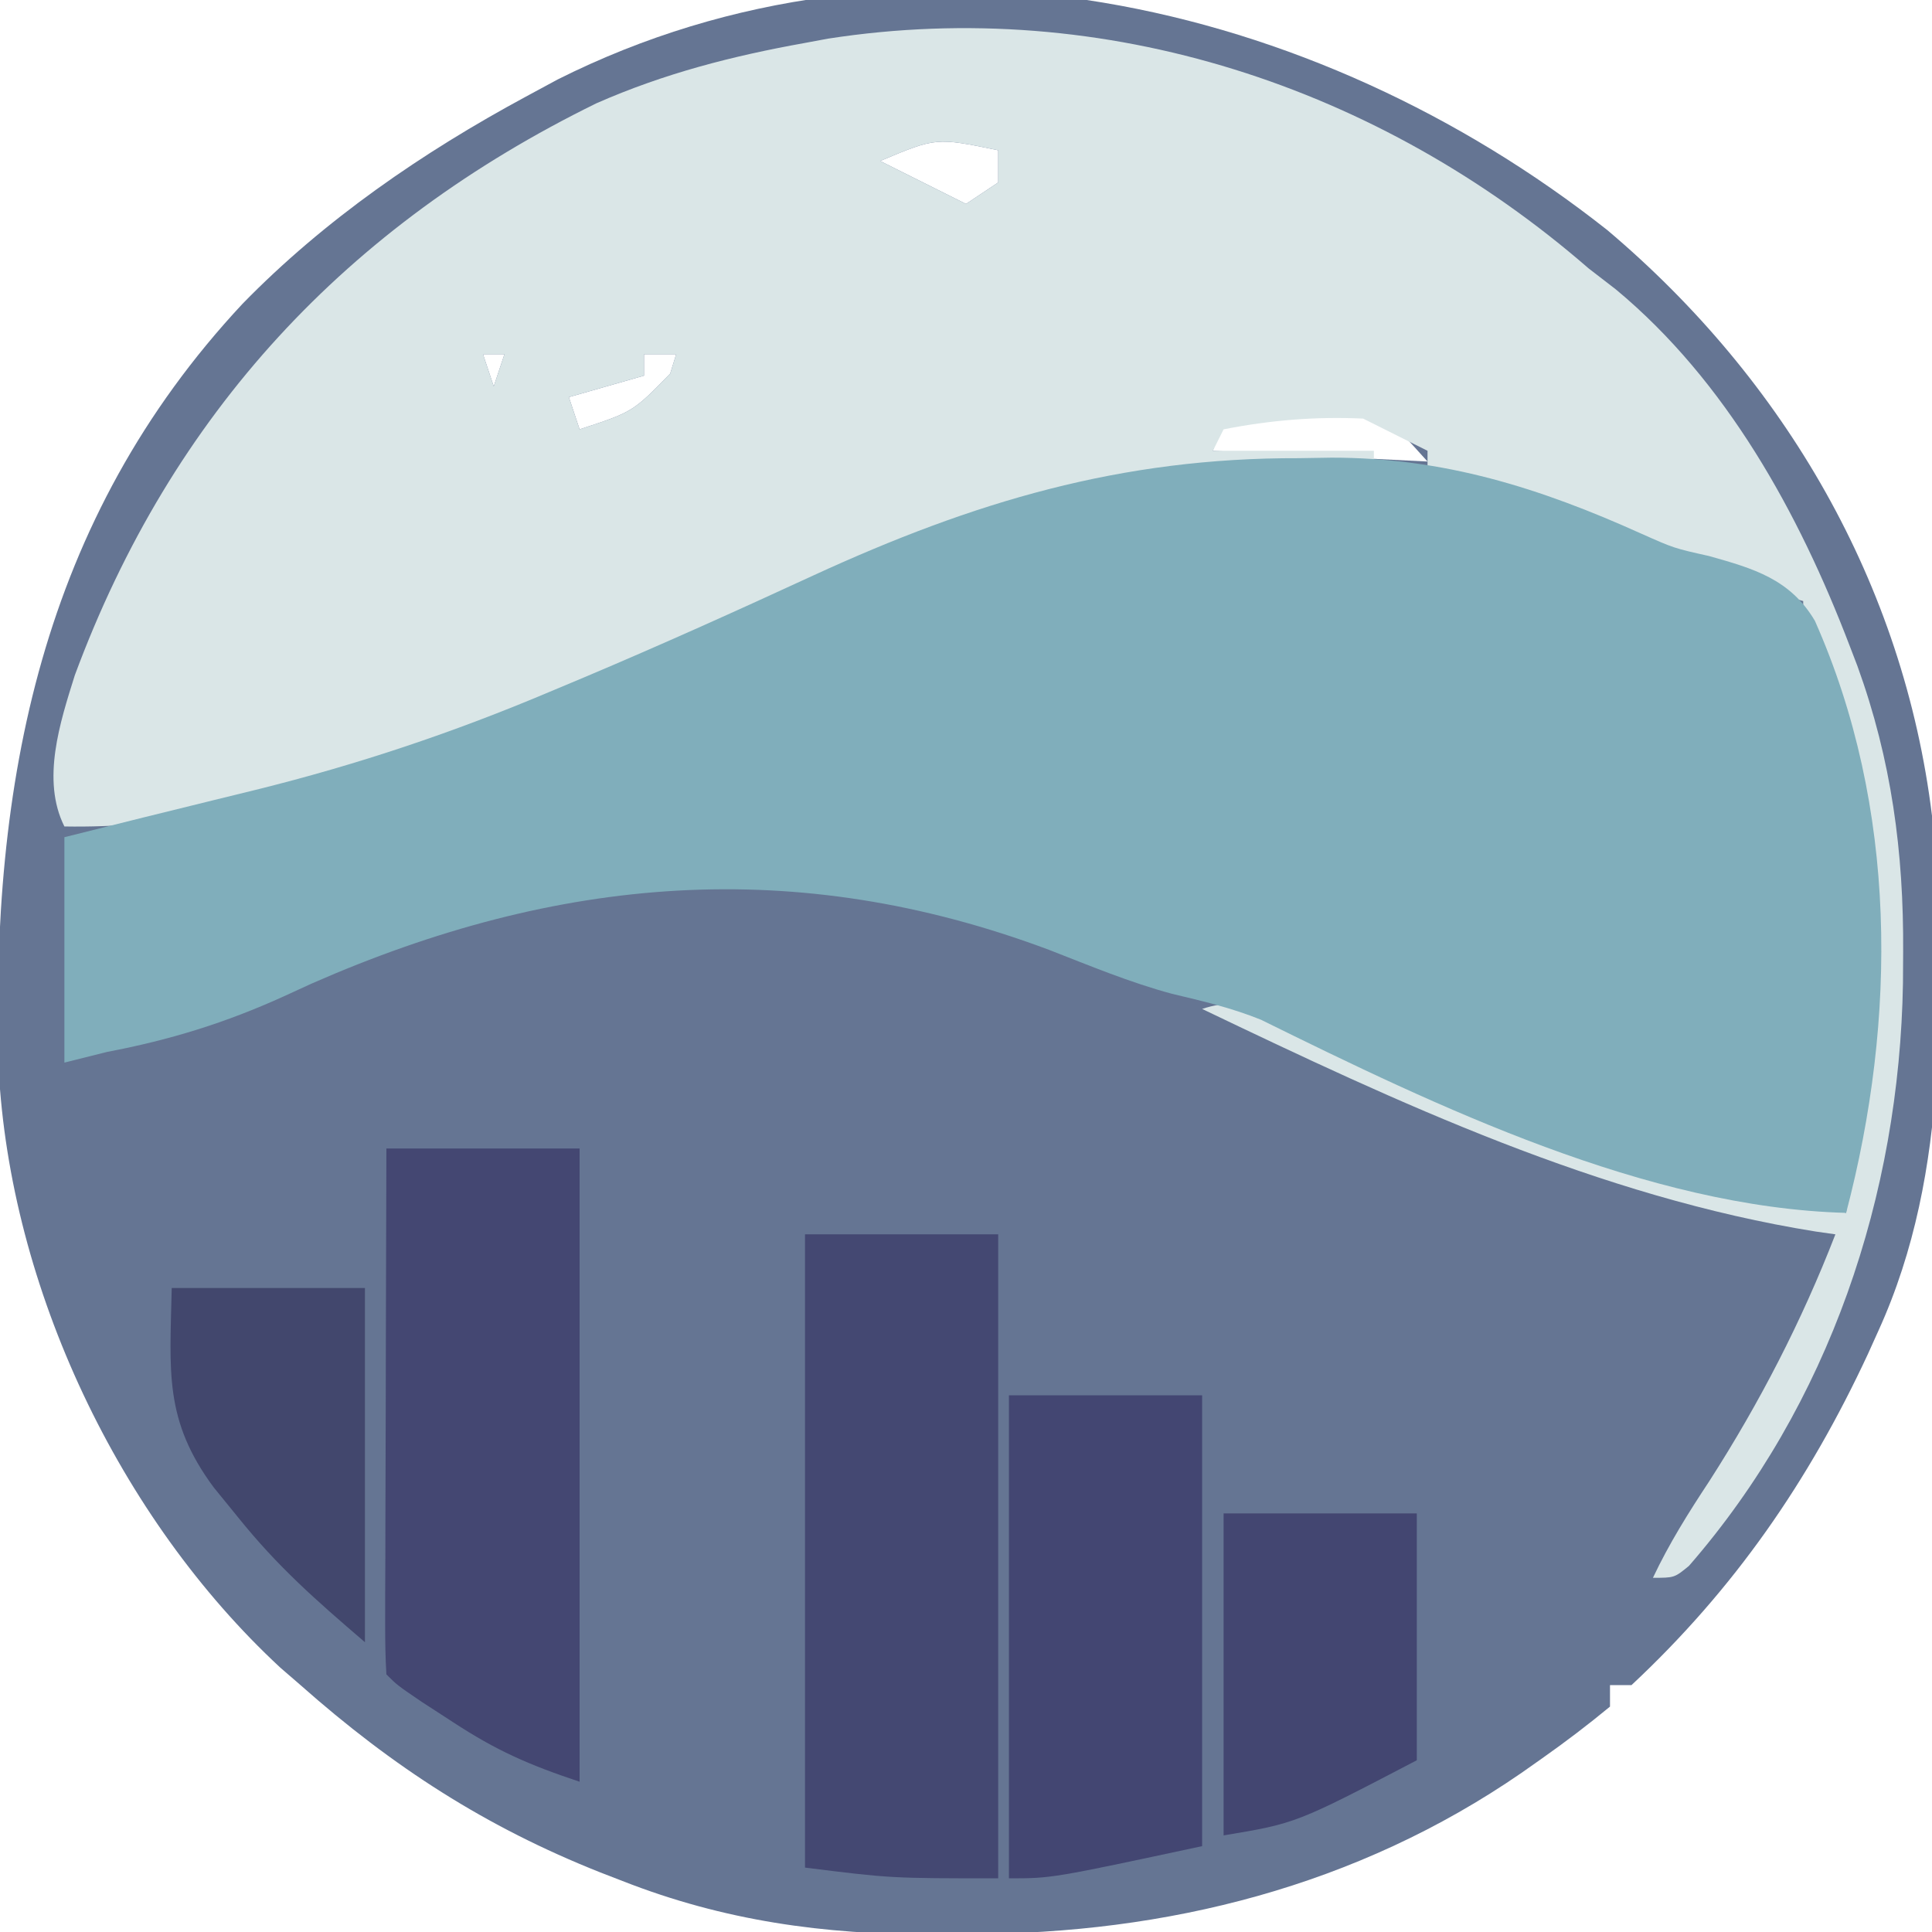 <?xml version="1.0" encoding="UTF-8"?>
<svg version="1.1" xmlns="http://www.w3.org/2000/svg" width="180" height="180">
<path d="M0 0 C16.539 13.96 27.6 32.963 30.25 54.562 C31.172 70.679 32.071 87.592 25.25 102.562 C24.767 103.632 24.767 103.632 24.275 104.723 C18.777 116.545 11.83 126.617 2.25 135.562 C1.59 135.562 0.93 135.562 0.25 135.562 C0.25 136.222 0.25 136.882 0.25 137.562 C-1.819 139.269 -3.875 140.834 -6.062 142.375 C-6.703 142.826 -7.344 143.278 -8.004 143.743 C-23.325 154.299 -41.027 158.74 -59.438 158.75 C-60.558 158.762 -61.679 158.774 -62.834 158.787 C-72.979 158.805 -82.288 157.526 -91.75 153.812 C-92.432 153.549 -93.113 153.285 -93.815 153.013 C-104.496 148.777 -113.139 143.187 -121.75 135.562 C-122.375 135.021 -123 134.48 -123.645 133.922 C-138.655 120.001 -148.825 98.538 -149.876 78.106 C-150.632 51.535 -145.919 26.966 -127.152 6.864 C-119.498 -0.983 -110.373 -7.244 -100.75 -12.438 C-99.29 -13.226 -99.29 -13.226 -97.801 -14.031 C-65.397 -30.293 -27.269 -21.552 0 0 Z M-67.75 -6.438 C-66.327 -5.726 -66.327 -5.726 -64.875 -5 C-62.312 -3.719 -62.312 -3.719 -59.75 -2.438 C-58.76 -3.098 -57.77 -3.757 -56.75 -4.438 C-56.75 -5.428 -56.75 -6.418 -56.75 -7.438 C-62.528 -8.635 -62.528 -8.635 -67.75 -6.438 Z M-83.75 -5.438 C-82.75 -3.438 -82.75 -3.438 -82.75 -3.438 Z M-82.75 7.562 C-81.75 10.562 -81.75 10.562 -81.75 10.562 Z M-104.75 11.562 C-104.42 12.553 -104.09 13.543 -103.75 14.562 C-103.42 13.572 -103.09 12.582 -102.75 11.562 C-103.41 11.562 -104.07 11.562 -104.75 11.562 Z M-89.75 11.562 C-89.75 12.223 -89.75 12.883 -89.75 13.562 C-92.06 14.223 -94.37 14.883 -96.75 15.562 C-96.42 16.552 -96.09 17.543 -95.75 18.562 C-90.787 16.937 -90.787 16.937 -87.312 13.375 C-87.127 12.777 -86.941 12.179 -86.75 11.562 C-87.74 11.562 -88.73 11.562 -89.75 11.562 Z M-35.75 17.562 C-36.08 18.552 -36.41 19.543 -36.75 20.562 C-30.15 20.892 -23.55 21.223 -16.75 21.562 C-20.569 17.307 -20.569 17.307 -25.438 16.438 C-28.934 16.569 -32.297 17.01 -35.75 17.562 Z " fill="#657593" transform="translate(149.75,21.438)"/>
<path d="M0 0 C0.839 0.647 1.678 1.294 2.543 1.961 C12.839 10.506 19.601 22.801 24.312 35.125 C24.555 35.758 24.798 36.39 25.048 37.042 C28.223 45.795 29.37 54.404 29.312 63.688 C29.307 64.648 29.301 65.608 29.295 66.598 C28.962 86.339 22.448 105.839 9.355 120.891 C8 122 8 122 6 122 C7.506 118.811 9.307 115.941 11.25 113 C15.931 105.709 19.87 98.082 23 90 C22.087 89.87 22.087 89.87 21.156 89.738 C0.984 86.505 -17.716 77.756 -36 69 C-31.646 67.549 -28.872 69.632 -24.938 71.5 C-23.298 72.249 -21.658 72.995 -20.016 73.738 C-18.76 74.308 -18.76 74.308 -17.479 74.889 C-3.979 80.94 9.533 84.935 24 88 C24.061 87.408 24.121 86.817 24.184 86.207 C24.896 79.491 24.896 79.491 25.551 76.406 C28.079 62.861 25.427 48.1 20.805 35.363 C20 33 20 33 20 31 C19.383 30.83 18.765 30.66 18.129 30.484 C13.902 29.275 9.85 28.016 5.875 26.125 C-0.801 23.01 -7.958 21.108 -15 19 C-15 18.34 -15 17.68 -15 17 C-15.619 16.691 -16.238 16.381 -16.875 16.062 C-18.25 15.375 -19.625 14.688 -21 14 C-25.428 13.794 -29.649 14.147 -34 15 C-34.495 15.99 -34.495 15.99 -35 17 C-30.05 17 -25.1 17 -20 17 C-20 17.33 -20 17.66 -20 18 C-21.831 18.056 -21.831 18.056 -23.699 18.113 C-42.721 18.821 -59.034 23.505 -76.327 31.458 C-79.513 32.921 -82.71 34.359 -85.906 35.801 C-86.84 36.223 -86.84 36.223 -87.793 36.653 C-104.945 44.4 -122.848 52.33 -142 52 C-144.165 47.671 -142.41 42.306 -141.027 37.902 C-131.976 13.485 -115.659 -3.988 -92.438 -15.375 C-86.121 -18.156 -79.779 -19.784 -73 -21 C-72.295 -21.131 -71.59 -21.263 -70.863 -21.398 C-44.992 -25.412 -19.438 -16.889 0 0 Z M-66 -10 C-64.577 -9.288 -64.577 -9.288 -63.125 -8.562 C-60.562 -7.281 -60.562 -7.281 -58 -6 C-57.01 -6.66 -56.02 -7.32 -55 -8 C-55 -8.99 -55 -9.98 -55 -11 C-60.778 -12.198 -60.778 -12.198 -66 -10 Z M-82 -9 C-81 -7 -81 -7 -81 -7 Z M-81 4 C-80 7 -80 7 -80 7 Z M-103 8 C-102.67 8.99 -102.34 9.98 -102 11 C-101.67 10.01 -101.34 9.02 -101 8 C-101.66 8 -102.32 8 -103 8 Z M-88 8 C-88 8.66 -88 9.32 -88 10 C-90.31 10.66 -92.62 11.32 -95 12 C-94.67 12.99 -94.34 13.98 -94 15 C-89.037 13.374 -89.037 13.374 -85.562 9.812 C-85.377 9.214 -85.191 8.616 -85 8 C-85.99 8 -86.98 8 -88 8 Z " fill="#DAE6E7" transform="translate(148,25)"/>
<path d="M0 0 C1.504 -0.024 1.504 -0.024 3.039 -0.049 C13.507 -0.056 22.461 2.765 31.941 7.043 C34.974 8.391 34.974 8.391 38.215 9.113 C42.372 10.28 45.782 11.258 48.088 15.149 C55.798 32.513 55.749 52.22 51 70.312 C32.457 69.822 12.857 60.394 -3.516 52.32 C-6.229 51.22 -8.966 50.577 -11.81 49.902 C-15.733 48.846 -19.468 47.286 -23.25 45.812 C-46.888 36.958 -69.065 38.898 -91.938 48.938 C-92.802 49.334 -93.666 49.73 -94.556 50.138 C-99.993 52.608 -105.144 54.199 -111 55.312 C-112.98 55.807 -112.98 55.807 -115 56.312 C-115 49.383 -115 42.453 -115 35.312 C-107 33.312 -107 33.312 -103.07 32.348 C-102.419 32.187 -101.768 32.027 -101.098 31.861 C-99.791 31.539 -98.484 31.219 -97.176 30.9 C-87.709 28.557 -78.733 25.553 -69.75 21.75 C-68.716 21.317 -67.682 20.883 -66.616 20.437 C-59.431 17.404 -52.331 14.206 -45.25 10.938 C-30.294 4.058 -16.568 -0.053 0 0 Z " fill="#80AEBB" transform="translate(121,42.688)"/>
<path d="M0 0 C5.94 0 11.88 0 18 0 C18 19.8 18 39.6 18 60 C8 60 8 60 0 59 C0 39.53 0 20.06 0 0 Z " fill="#444872" transform="translate(75,115)"/>
<path d="M0 0 C5.94 0 11.88 0 18 0 C18 19.47 18 38.94 18 59 C13.235 57.412 10.258 56.104 6.188 53.438 C5.232 52.817 4.277 52.197 3.293 51.559 C1 50 1 50 0 49 C-0.093 47.465 -0.117 45.926 -0.114 44.388 C-0.113 43.407 -0.113 42.427 -0.113 41.416 C-0.108 40.349 -0.103 39.283 -0.098 38.184 C-0.096 37.097 -0.095 36.011 -0.093 34.892 C-0.088 31.407 -0.075 27.922 -0.062 24.438 C-0.057 22.081 -0.053 19.725 -0.049 17.369 C-0.038 11.579 -0.02 5.79 0 0 Z " fill="#444772" transform="translate(36,107)"/>
<path d="M0 0 C5.94 0 11.88 0 18 0 C18 13.86 18 27.72 18 42 C4 45 4 45 0 45 C0 30.15 0 15.3 0 0 Z " fill="#434672" transform="translate(94,130)"/>
<path d="M0 0 C5.94 0 11.88 0 18 0 C18 7.59 18 15.18 18 23 C6.75 28.875 6.75 28.875 0 30 C0 20.1 0 10.2 0 0 Z " fill="#434671" transform="translate(114,141)"/>
<path d="M0 0 C5.94 0 11.88 0 18 0 C18 10.89 18 21.78 18 33 C13.365 29.027 9.882 25.968 6.188 21.375 C5.439 20.455 4.69 19.534 3.918 18.586 C-0.74 12.306 -0.169 7.769 0 0 Z " fill="#42476D" transform="translate(16,120)"/>
</svg>
